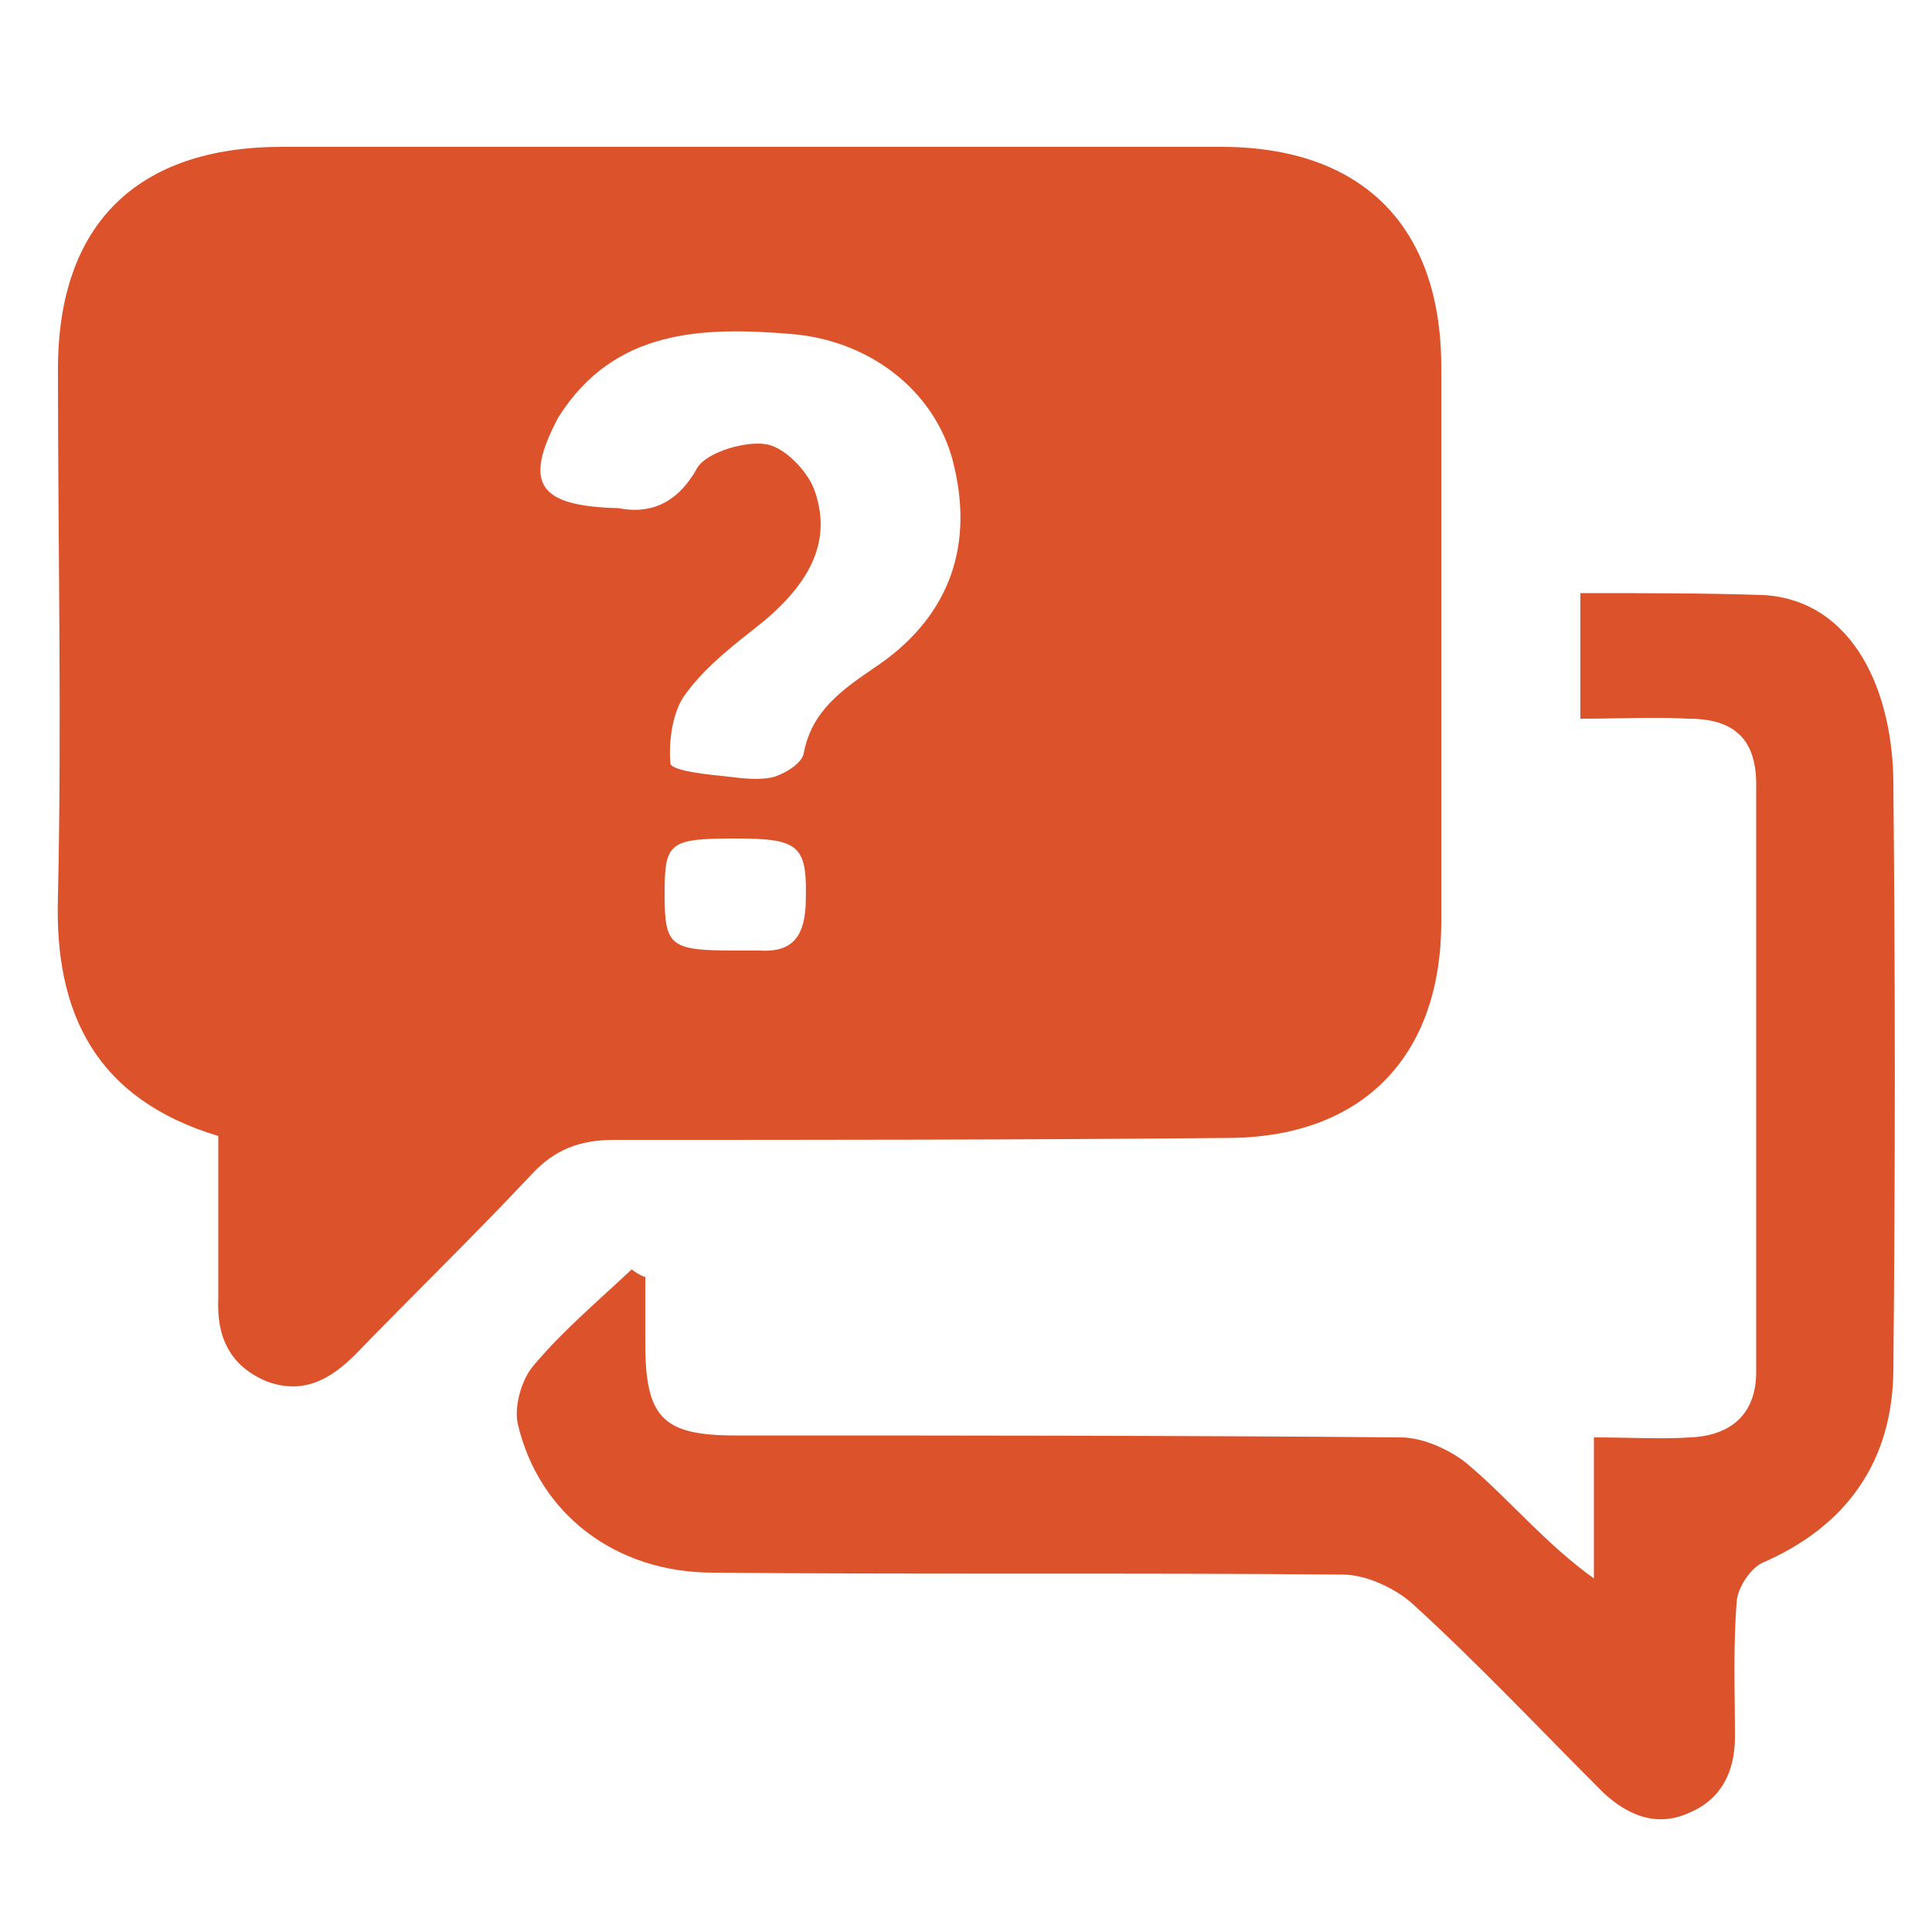 <?xml version="1.0" encoding="utf-8"?>
<!-- Generator: Adobe Illustrator 23.0.6, SVG Export Plug-In . SVG Version: 6.00 Build 0)  -->
<svg version="1.1" id="Capa_1" xmlns="http://www.w3.org/2000/svg" xmlns:xlink="http://www.w3.org/1999/xlink" x="0px" y="0px"
	 viewBox="0 0 100 100" style="enable-background:new 0 0 100 100;" xml:space="preserve">
<style type="text/css">
	.st0{fill:#DC522A;}
</style>
<g>
	<g>
		<path class="st0" d="M11.3,58.8C5,56.9,2.8,52.5,3,46.4C3.2,37.3,3,28.2,3,19.1C3,11.6,7.1,7.6,14.6,7.6c16.2,0,32.4,0,48.6,0
			c7.3,0,11.4,4.1,11.4,11.4c0,9.6,0,19.1,0,28.7c0,7-4.1,11.2-11.1,11.2C52.9,59,42.3,59,31.8,59c-1.8,0-3.1,0.5-4.3,1.8
			c-3,3.2-6.1,6.2-9.1,9.3c-1.3,1.3-2.7,2.1-4.6,1.4c-1.9-0.8-2.6-2.3-2.5-4.3C11.3,64.4,11.3,61.7,11.3,58.8z M32,26.3
			c1.5,0.3,3-0.1,4.1-2.1c0.5-0.8,2.5-1.4,3.6-1.2c1,0.2,2.2,1.5,2.5,2.5c0.9,2.7-0.5,4.8-2.6,6.6c-1.5,1.2-3,2.3-4.1,3.8
			c-0.7,0.9-0.9,2.5-0.8,3.6c0,0.4,2,0.6,3,0.7c0.8,0.1,1.7,0.2,2.4,0c0.6-0.2,1.4-0.7,1.5-1.2c0.4-2.2,2-3.3,3.6-4.4
			c3.8-2.5,5.2-6.1,4.2-10.4c-0.8-3.7-4.1-6.5-8.3-6.9c-4.7-0.4-9.3-0.3-12.2,4.3C27.1,25,27.8,26.2,32,26.3z M38.1,43.4
			c-3.5,0-3.7,0.2-3.7,2.9c0,2.7,0.3,2.9,3.7,2.9c0.4,0,0.8,0,1.2,0c1.6,0.1,2.3-0.6,2.4-2.3C41.8,43.8,41.5,43.4,38.1,43.4z"/>
		<path class="st0" d="M33.4,66.1c0,1.1,0,2.3,0,3.4c0,3.9,0.9,4.8,4.7,4.8c11.5,0,22.9,0,34.4,0.1c1.2,0,2.7,0.7,3.6,1.5
			c2.1,1.8,3.9,4,6.4,5.8c0-2.4,0-4.7,0-7.3c1.9,0,3.5,0.1,5,0c2.1-0.1,3.4-1.2,3.4-3.4c0-10.1,0-20.3,0-30.4c0-2.3-1.1-3.4-3.5-3.4
			c-1.8-0.1-3.6,0-5.6,0c0-2.4,0-3.6,0-6.5c3.6,0,6.5,0,9.5,0.1c4.7,0.3,6.7,5.1,6.7,9.8c0.1,10.1,0.1,20.1,0,30.2
			c0,4.8-2.4,8.2-6.8,10.1c-0.6,0.3-1.2,1.2-1.3,1.9c-0.2,2.4-0.1,4.7-0.1,7.1c0,1.8-0.7,3.2-2.3,3.9c-1.7,0.8-3.2,0.2-4.5-1
			c-3.3-3.3-6.5-6.7-9.9-9.8c-0.9-0.8-2.4-1.5-3.6-1.5c-10.9-0.1-21.8,0-32.6-0.1c-5,0-9-3-10.1-7.7c-0.2-0.9,0.2-2.3,0.8-3
			c1.5-1.8,3.4-3.4,5.1-5C32.8,65.8,33.1,66,33.4,66.1z"/>
	</g>
</g>
</svg>
